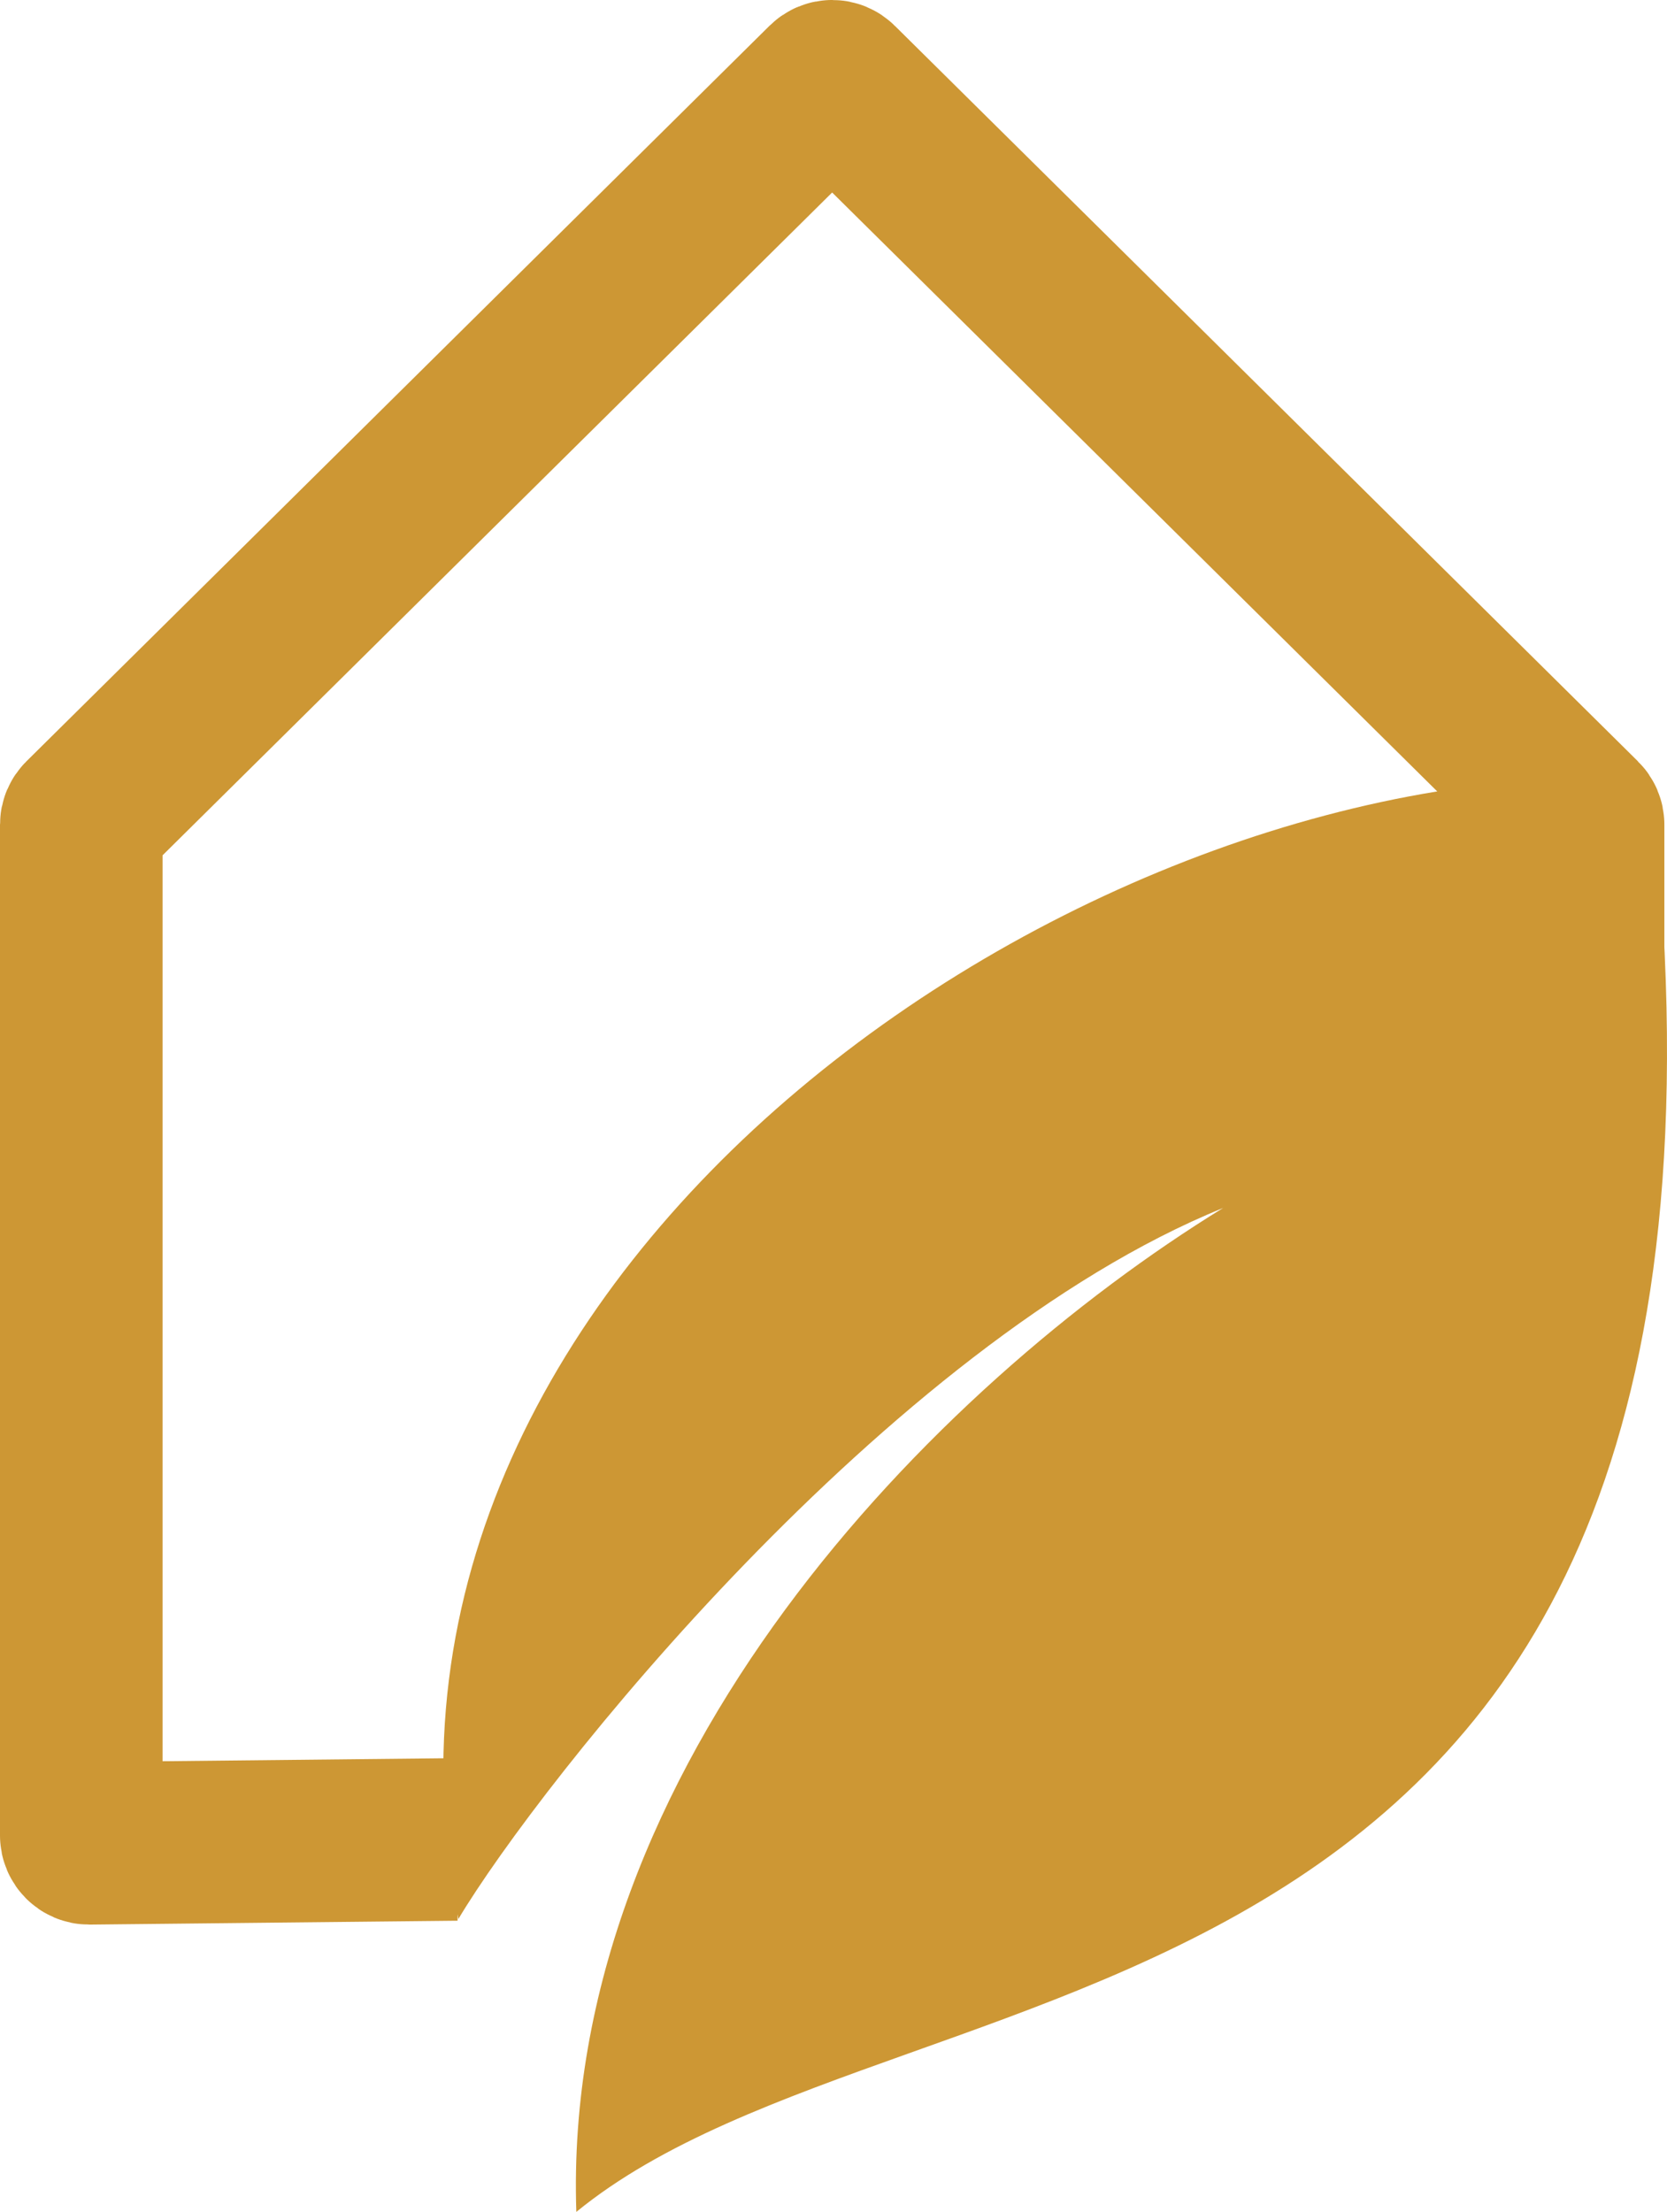 <?xml version="1.0" encoding="UTF-8"?>
<svg id="Layer_2" data-name="Layer 2" xmlns="http://www.w3.org/2000/svg" viewBox="0 0 215.34 285.7">
  <defs>
    <style>
      .cls-1 {
        fill: none;
        stroke: #cd9734;
        stroke-miterlimit: 10;
        stroke-width: 21px;
      }

      .cls-2 {
        fill: #cd9734;
      }
    </style>
  </defs>
  <g id="test">
    <path class="cls-1" d="m204.5,126.09v-19.58c0-.27-.11-.52-.3-.71L108.2,10.79c-.39-.39-1.02-.39-1.41,0L10.8,105.8c-.19.19-.3.44-.3.71v130.58c0,.55.45,1,1,1l47.5-.5"/>
    <path class="cls-2" d="m213.22,100.7c-70.93-4.51-171.17,62.22-154.01,147.17,10.48-17.57,55.35-74.21,98.79-91.84-37.5,23.06-85.5,72.06-83.55,129.67,44-36,157.77-17,138.77-185Z"/>
  </g>
</svg>